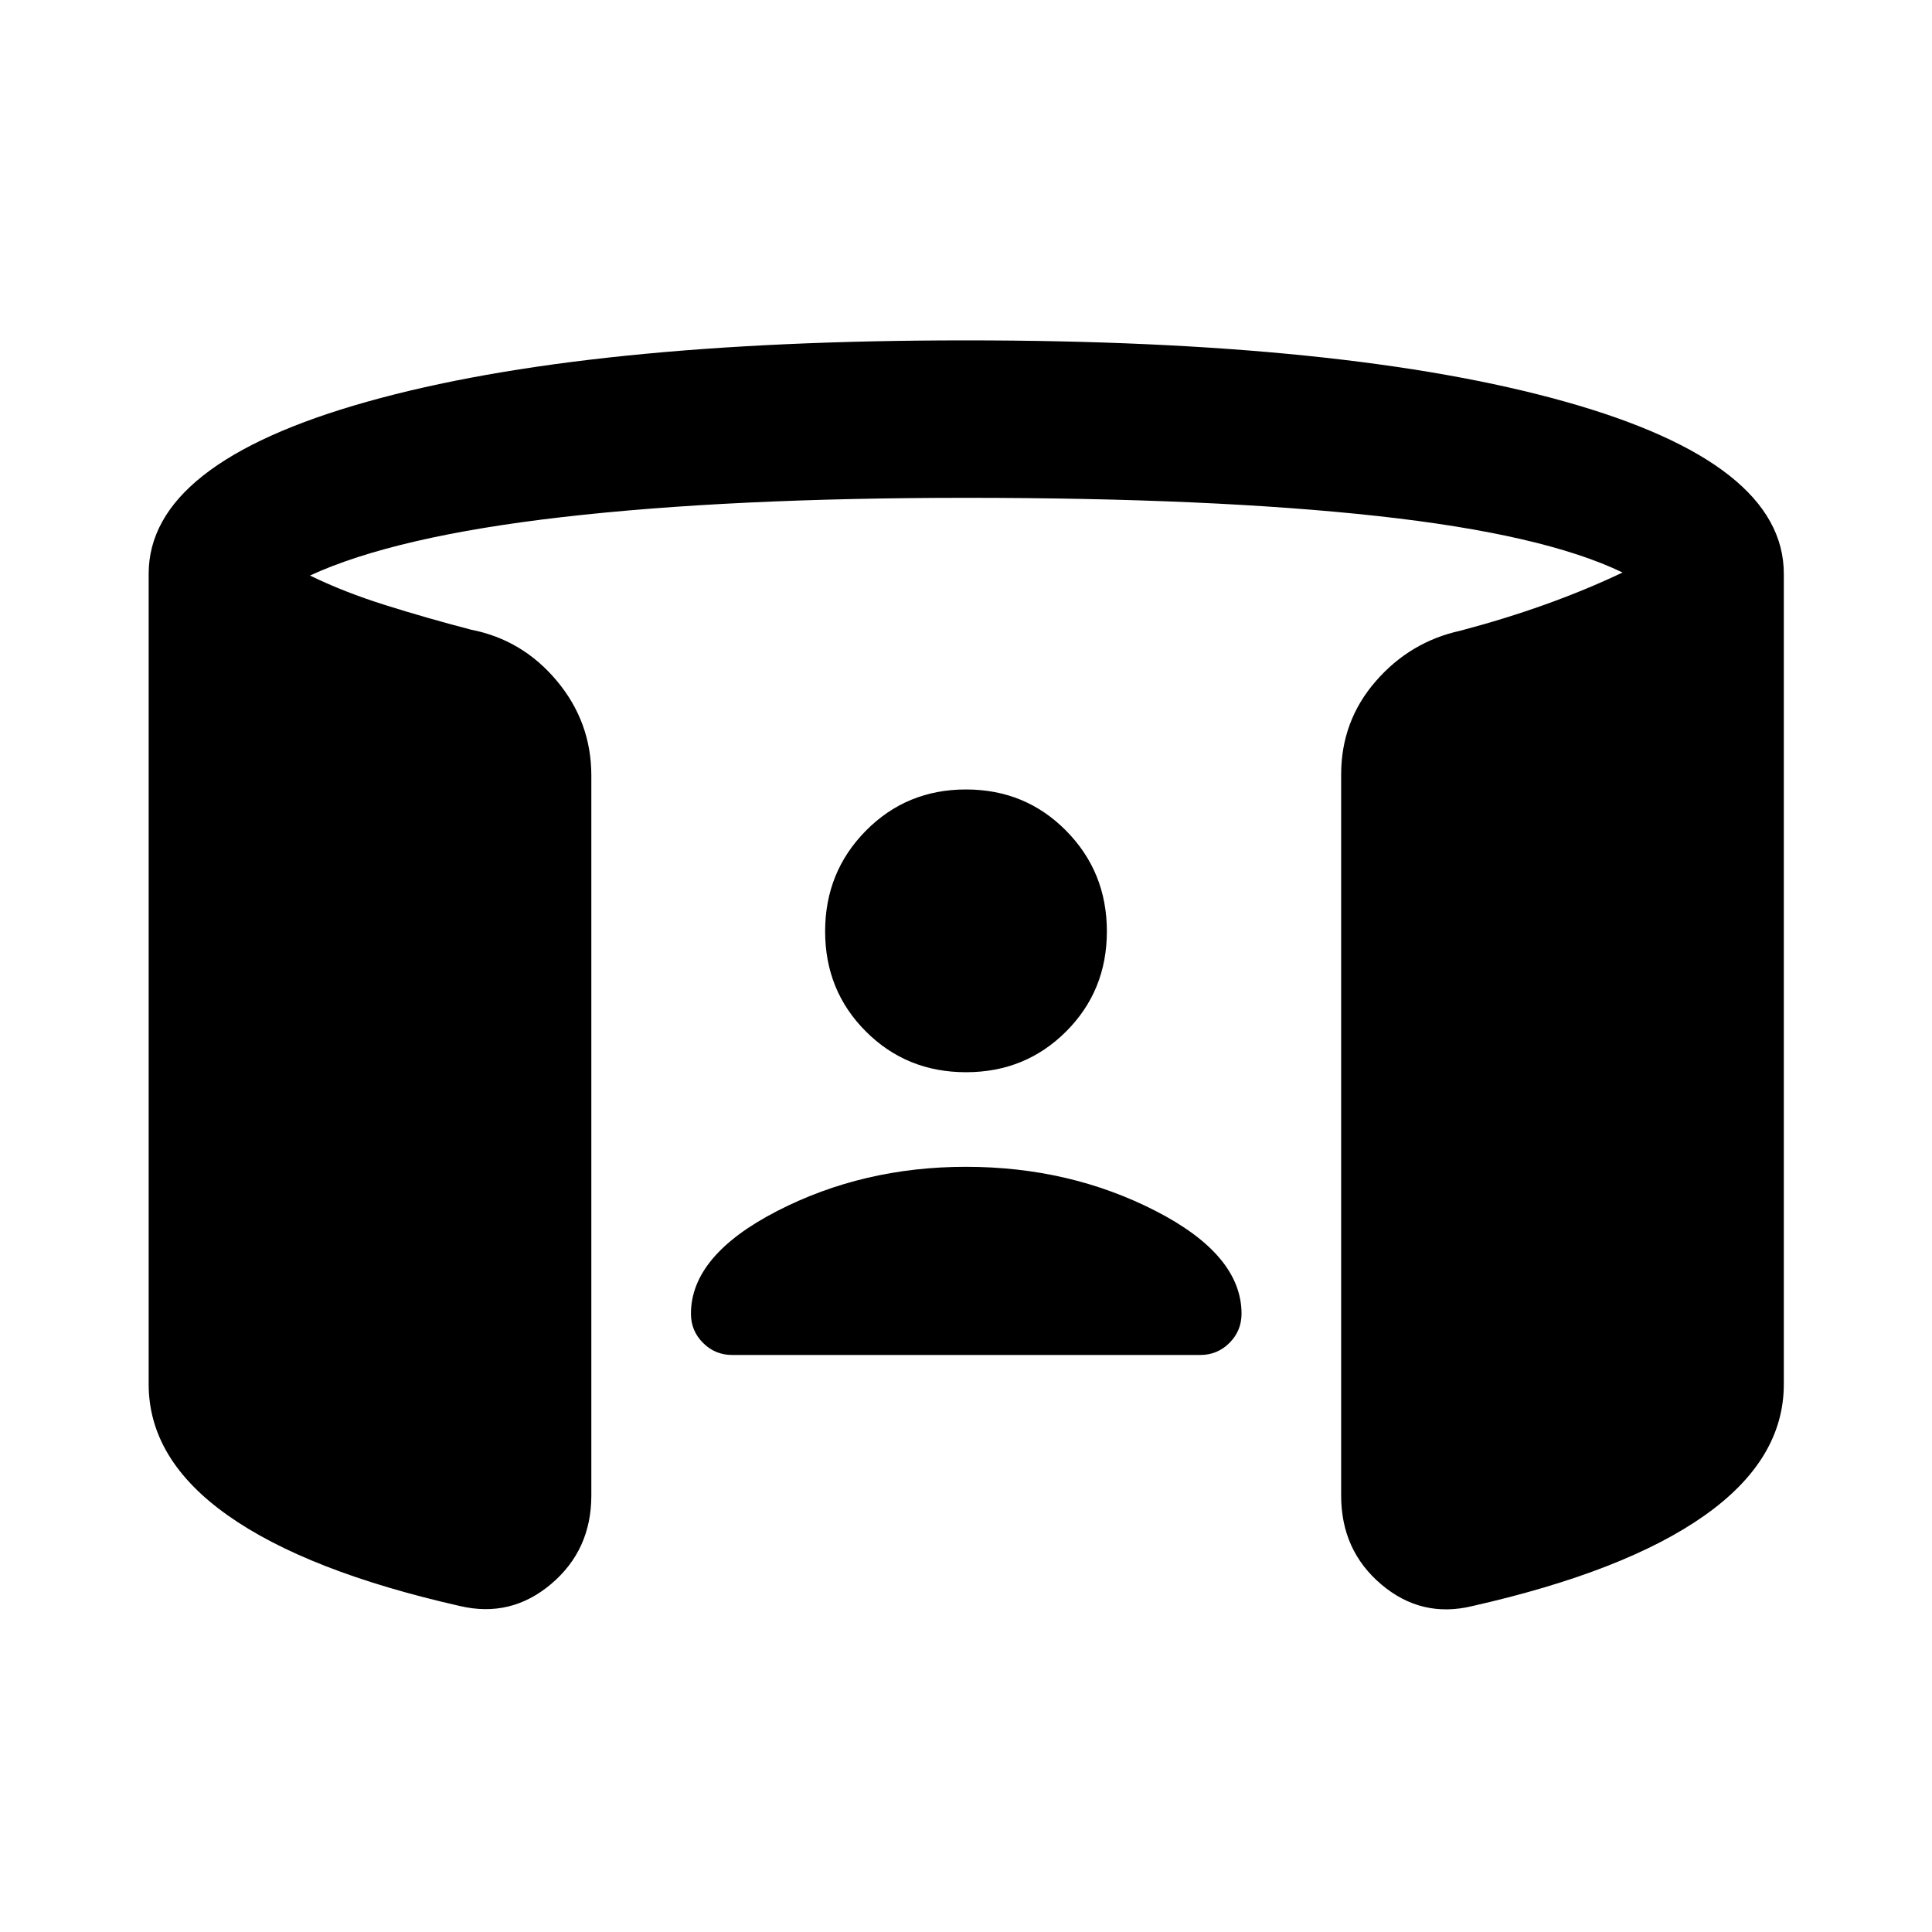 <svg xmlns="http://www.w3.org/2000/svg" height="20" viewBox="0 -960 960 960" width="20"><path d="M480-380.22q51.43 0 94.17 21.9 42.74 21.91 42.74 51.1 0 8.5-6 14.5t-14.5 6H363.83q-8.5 0-14.5-6t-6-14.5q0-28.95 42.74-50.98 42.73-22.02 93.93-22.02Zm0-47q-29.5 0-49.75-20.25T410-497.22q0-29.5 20.25-50t49.75-20.5q29.5 0 49.75 20.5t20.25 50q0 29.5-20.25 49.75T480-427.22ZM73.87-272.17v-402.72q0-54.96 108.45-85.47Q290.76-790.87 480-790.87q189.48 0 297.92 30.51 108.45 30.51 108.45 85.47v402.72q0 37.39-39.36 65.19-39.36 27.81-115.29 45-25.33 6.2-45.32-10.69-19.99-16.9-19.99-44.2v-358.26q0-26.54 17.11-46.27 17.11-19.73 42.15-25.21 21.9-5.78 41.98-12.96 20.09-7.17 38.59-15.95-39.31-19-121.71-28.06-82.4-9.05-204.53-9.05-117.13 0-200.4 9.55-83.27 9.56-125.58 29.06 17 8.28 37.46 14.7 20.45 6.43 42.59 12.21 25.54 4.98 42.65 25.46t17.11 47.02v357.76q0 27.07-19.99 43.96t-45.32 10.93q-75.93-17.19-115.29-45-39.36-27.8-39.36-65.19Z"/></svg>